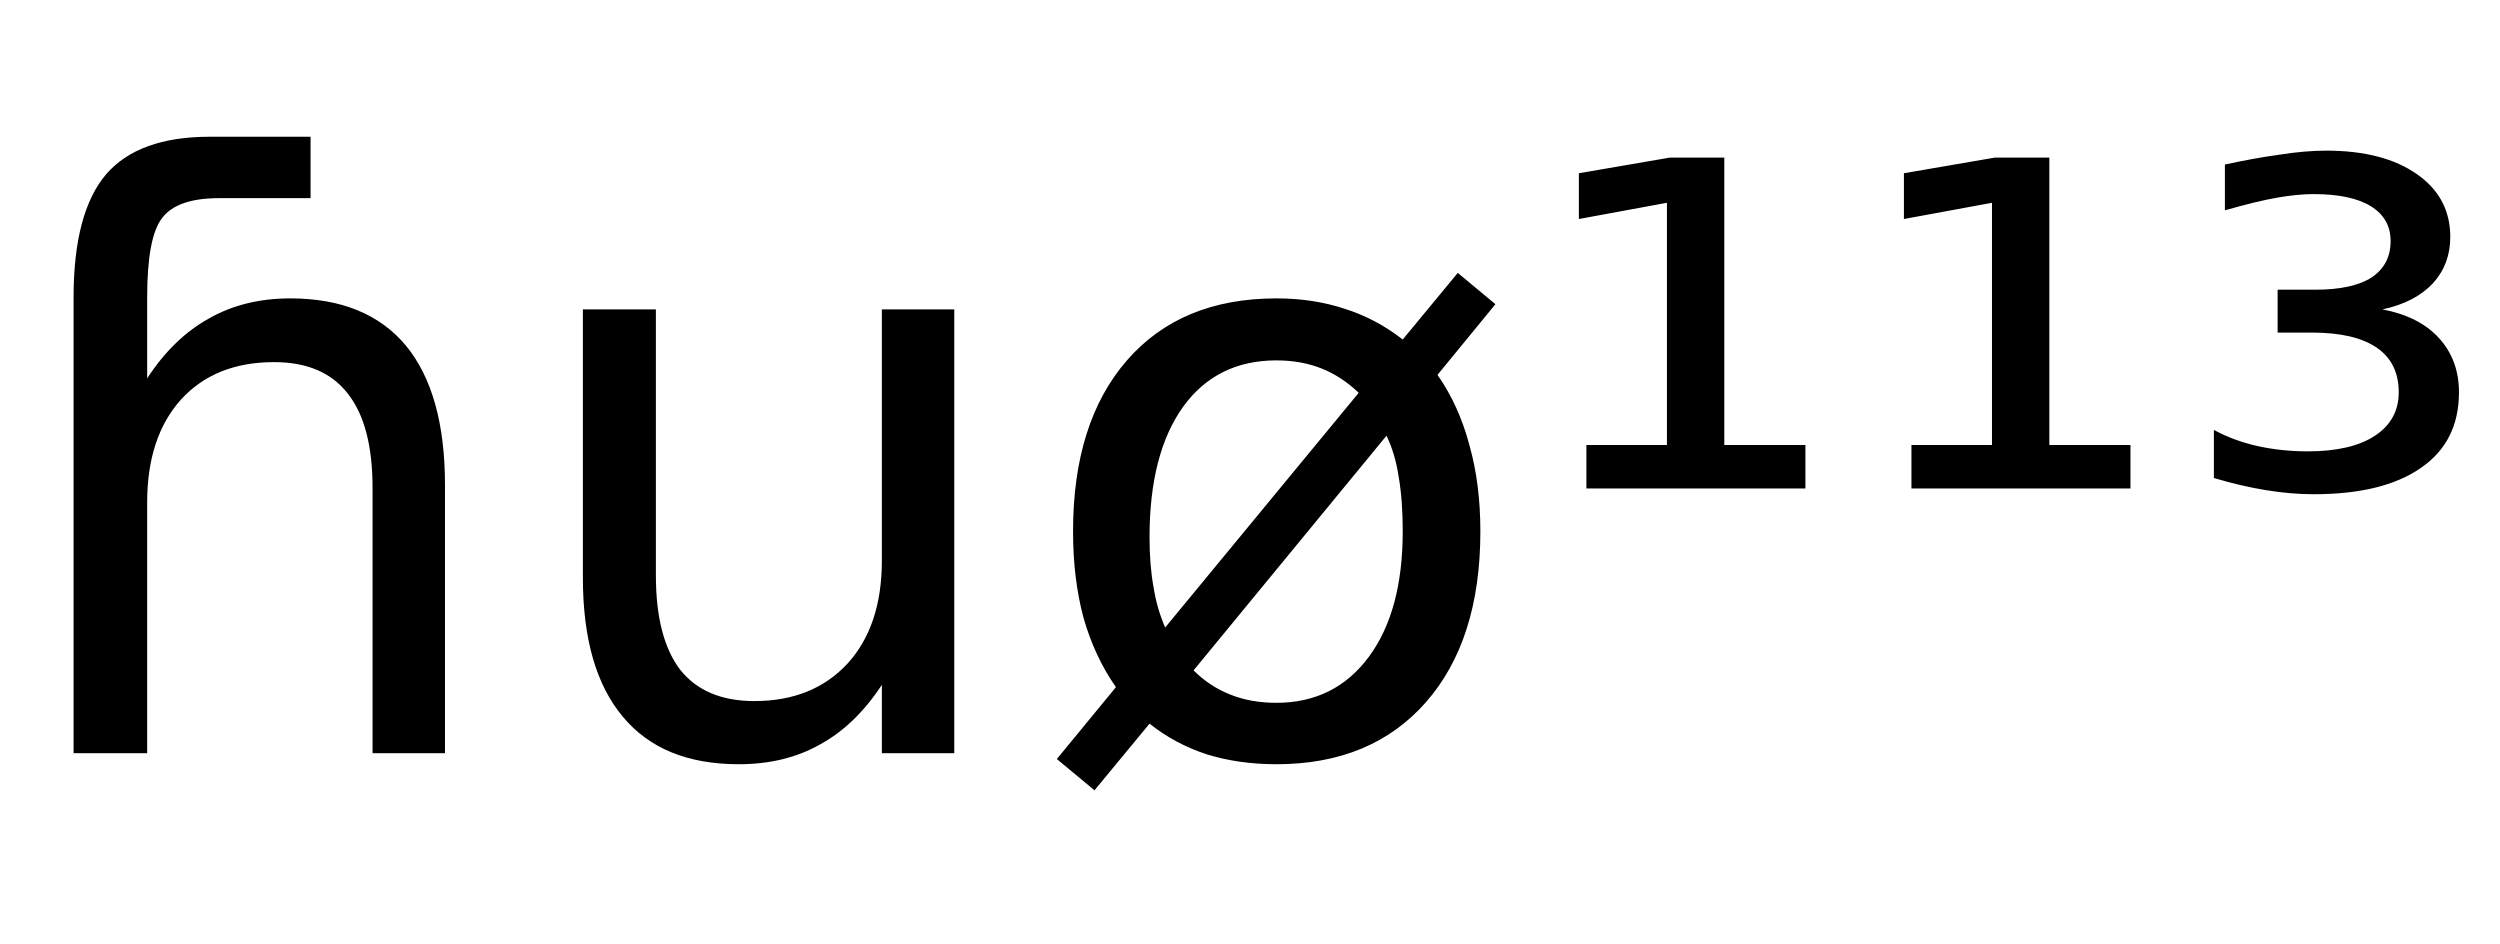 <svg height="16.297" width="43.148" xmlns="http://www.w3.org/2000/svg" ><path d="M7.68 8.37L7.68 8.37L7.68 13.00L6.43 13.00L6.43 8.42Q6.43 7.33 6.00 6.79Q5.58 6.25 4.73 6.25L4.73 6.25Q3.71 6.25 3.12 6.90Q2.54 7.55 2.54 8.67L2.54 8.67L2.54 13.00L1.27 13.00L1.27 5.13Q1.27 3.67 1.83 3.01Q2.39 2.36 3.62 2.36L3.62 2.36L5.36 2.36L5.36 3.42L3.78 3.42Q3.06 3.42 2.80 3.76Q2.54 4.09 2.54 5.13L2.54 5.13L2.54 6.53Q2.99 5.84 3.60 5.50Q4.21 5.15 5.01 5.15L5.01 5.15Q6.33 5.15 7.01 5.97Q7.68 6.79 7.68 8.37ZM10.06 9.97L10.06 9.97L10.06 5.34L11.32 5.34L11.32 9.93Q11.32 11.01 11.74 11.56Q12.17 12.10 13.02 12.10L13.02 12.10Q14.03 12.10 14.63 11.45Q15.22 10.80 15.22 9.68L15.22 9.68L15.22 5.34L16.47 5.34L16.47 13.00L15.22 13.00L15.22 11.82Q14.76 12.52 14.15 12.85Q13.55 13.19 12.75 13.19L12.75 13.19Q11.43 13.19 10.75 12.37Q10.06 11.55 10.06 9.97ZM13.23 5.15L13.23 5.15ZM23.93 7.52L23.93 7.52L20.60 11.57Q20.88 11.85 21.24 11.99Q21.59 12.13 22.03 12.13L22.03 12.13Q23.04 12.13 23.63 11.33Q24.21 10.54 24.21 9.17L24.21 9.17Q24.21 8.63 24.14 8.23Q24.08 7.83 23.93 7.52ZM20.11 10.83L23.45 6.78Q23.16 6.50 22.81 6.36Q22.46 6.22 22.03 6.22L22.03 6.22Q21 6.22 20.42 7.02Q19.84 7.83 19.84 9.27L19.84 9.27Q19.84 9.76 19.91 10.14Q19.97 10.51 20.11 10.83L20.11 10.83ZM18.24 13.10L19.26 11.86Q18.89 11.33 18.70 10.66Q18.52 9.99 18.52 9.17L18.52 9.17Q18.52 7.29 19.45 6.22Q20.38 5.15 22.03 5.15L22.03 5.15Q22.67 5.15 23.21 5.33Q23.75 5.50 24.21 5.86L24.21 5.86L25.16 4.71L25.81 5.25L24.81 6.47Q25.18 7 25.36 7.68Q25.55 8.35 25.55 9.17L25.55 9.17Q25.55 11.05 24.61 12.12Q23.67 13.19 22.03 13.19L22.03 13.19Q21.38 13.19 20.83 13.02Q20.28 12.84 19.84 12.49L19.84 12.49L18.89 13.64L18.24 13.10ZM27.38 8.43L27.38 7.68L28.77 7.68L28.77 3.50L27.25 3.78L27.25 2.99L28.82 2.72L29.76 2.72L29.76 7.68L31.16 7.68L31.16 8.43L27.38 8.43ZM32.99 8.43L32.99 7.68L34.38 7.68L34.38 3.50L32.86 3.78L32.86 2.99L34.43 2.72L35.37 2.72L35.37 7.68L36.77 7.68L36.77 8.43L32.99 8.43ZM41.12 5.34L41.12 5.34Q41.75 5.46 42.09 5.83Q42.44 6.21 42.44 6.77L42.44 6.77Q42.44 7.62 41.79 8.07Q41.14 8.53 39.93 8.53L39.93 8.53Q39.54 8.53 39.11 8.46Q38.68 8.39 38.21 8.25L38.21 8.25L38.21 7.42Q38.56 7.61 38.97 7.70Q39.38 7.79 39.83 7.79L39.83 7.79Q40.58 7.79 40.99 7.52Q41.40 7.25 41.40 6.77L41.40 6.77Q41.40 6.26 41.02 6.00Q40.64 5.74 39.90 5.74L39.90 5.74L39.31 5.74L39.31 5.00L39.96 5.00Q40.60 5.00 40.93 4.79Q41.26 4.57 41.26 4.16L41.26 4.16Q41.26 3.77 40.92 3.56Q40.58 3.35 39.93 3.35L39.93 3.35Q39.66 3.35 39.31 3.41Q38.96 3.47 38.40 3.63L38.40 3.63L38.40 2.84Q38.90 2.73 39.34 2.67Q39.78 2.60 40.15 2.60L40.15 2.60Q41.14 2.60 41.72 3.01Q42.29 3.41 42.29 4.09L42.29 4.09Q42.29 4.56 41.99 4.89Q41.68 5.22 41.12 5.34Z"></path></svg>